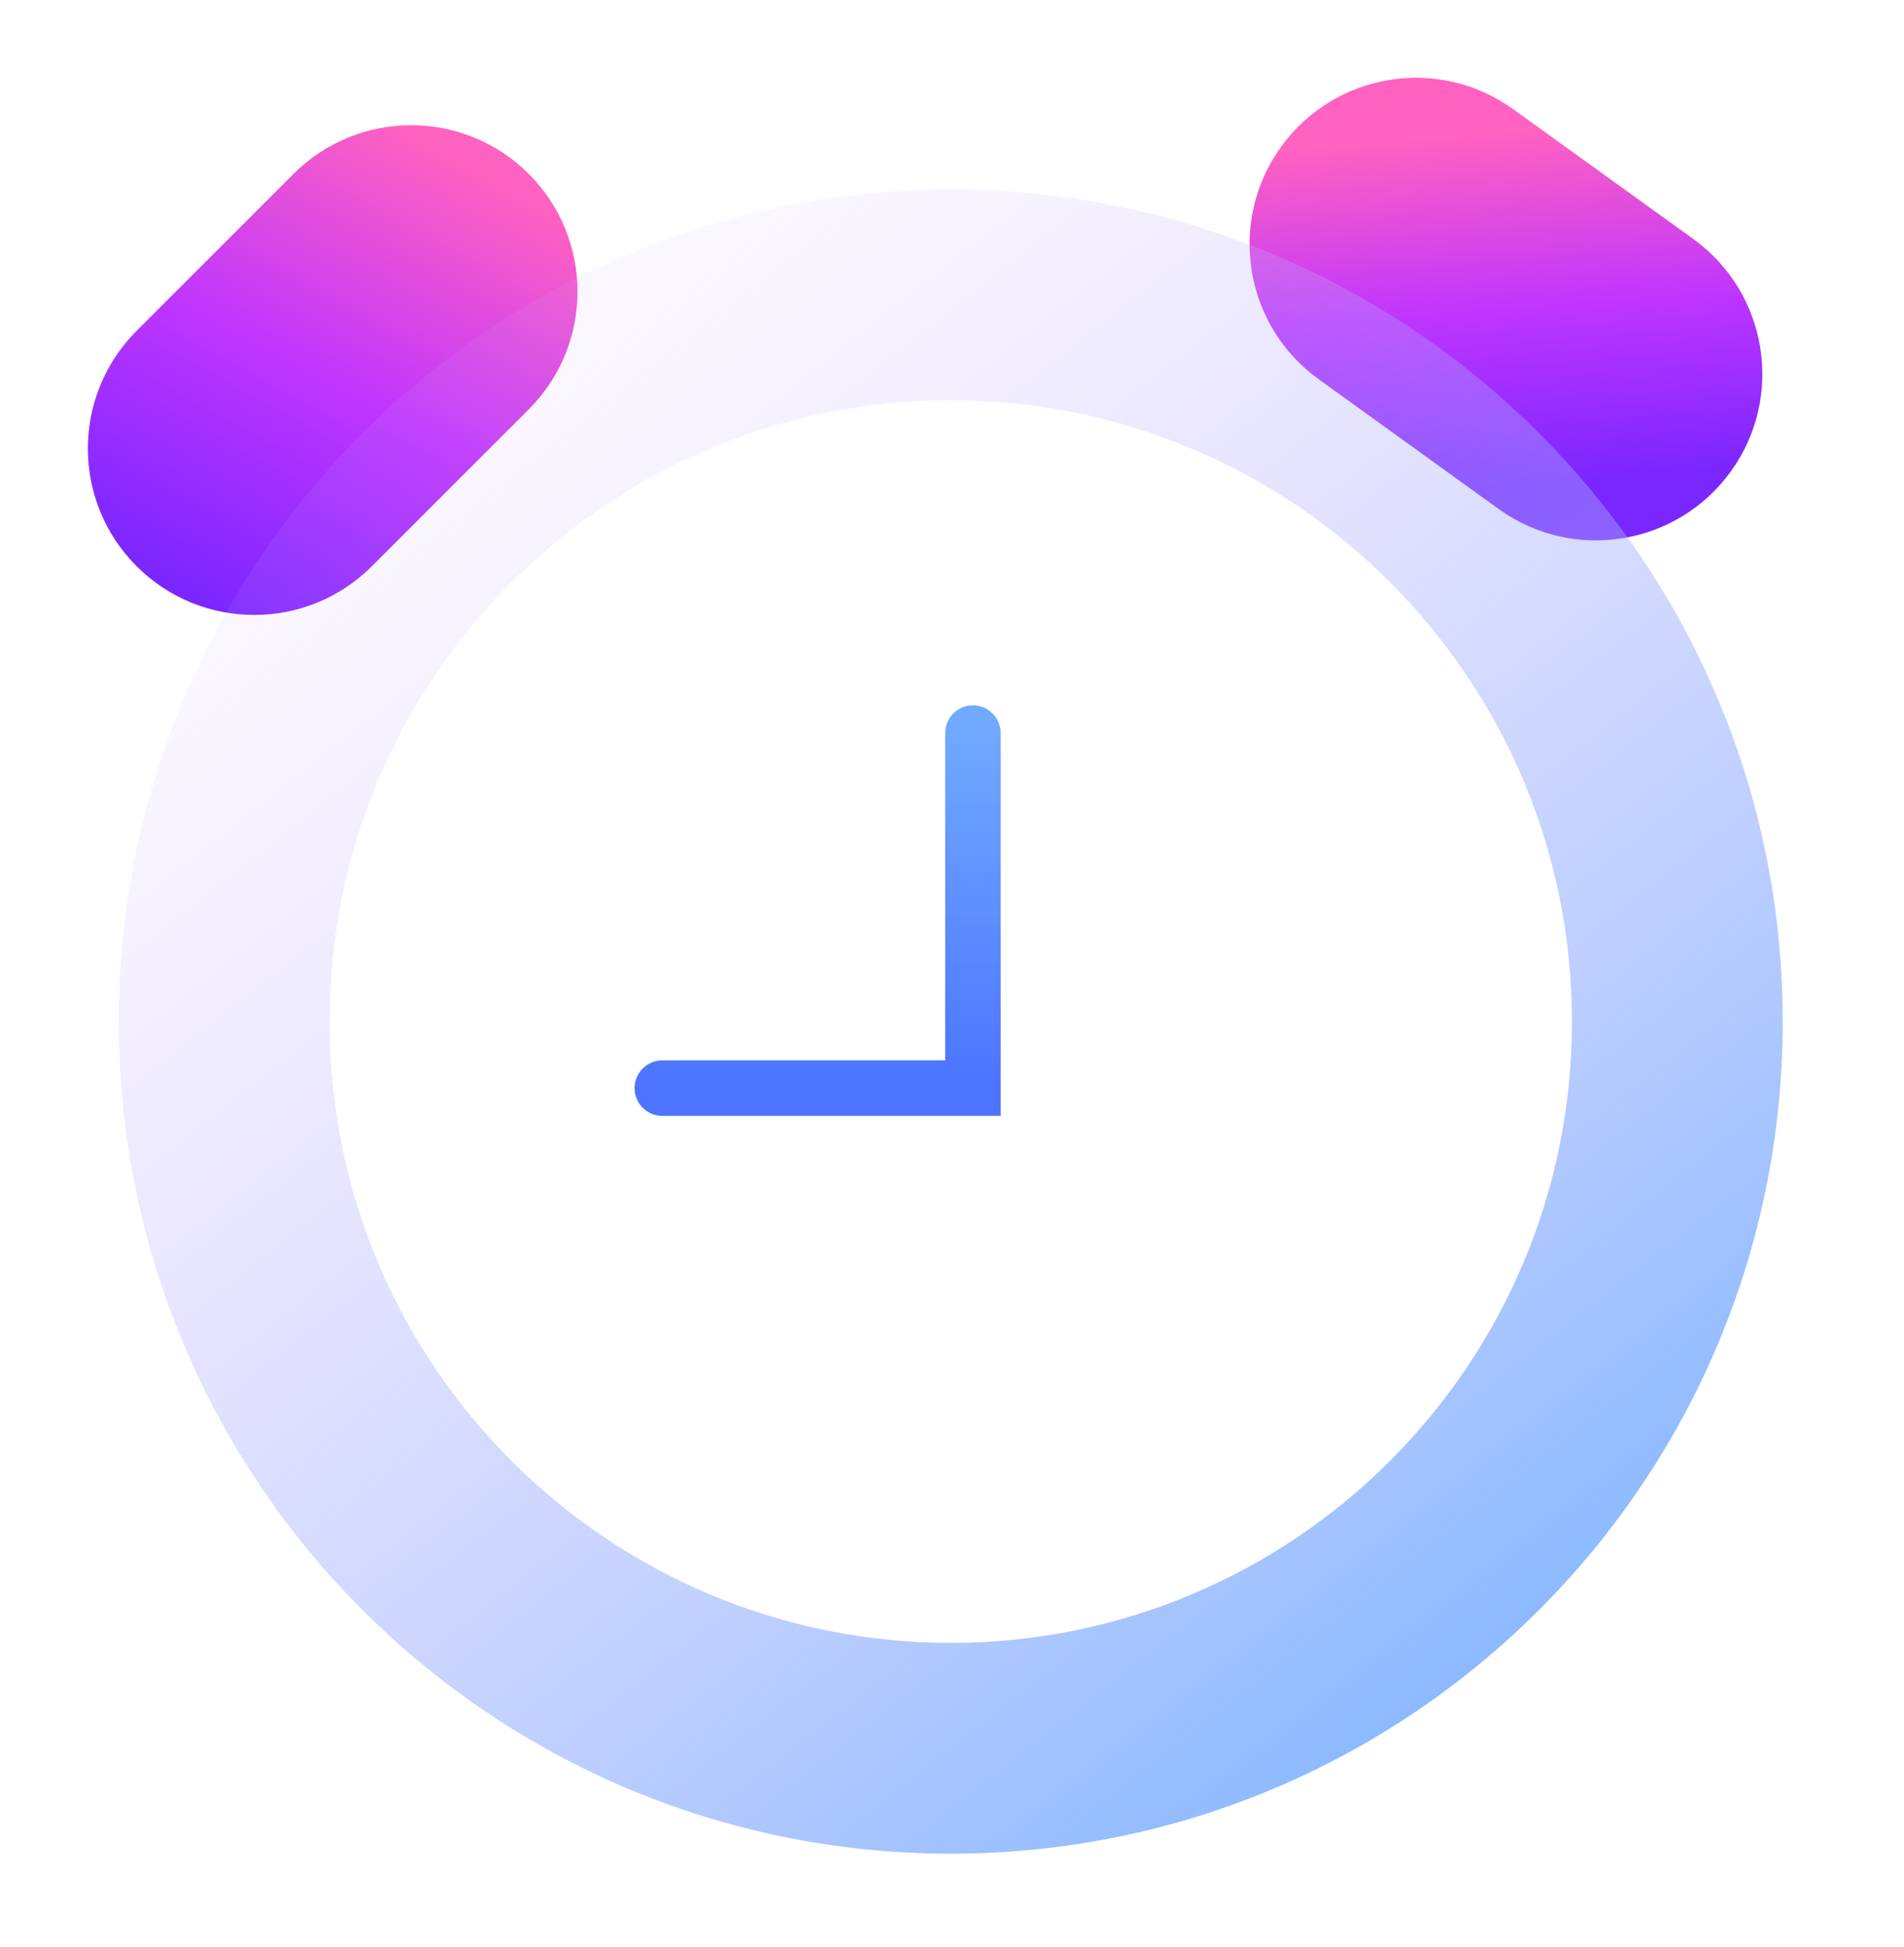 <svg width="134" height="137" viewBox="0 0 134 137" fill="none" xmlns="http://www.w3.org/2000/svg">
<g filter="url(#filter0_f_4930_2815)">
<path d="M119.167 16.814L106.5 7.685C101.253 3.903 93.934 5.091 90.153 10.337C86.371 15.584 87.559 22.903 92.805 26.685L105.472 35.815C110.719 39.596 118.038 38.408 121.82 33.162C125.601 27.915 124.413 20.596 119.167 16.814Z" fill="url(#paint0_linear_4930_2815)"/>
</g>
<g filter="url(#filter1_f_4930_2815)">
<path d="M20.654 12.24L9.613 23.281C5.04 27.854 5.04 35.269 9.613 39.842C14.186 44.415 21.601 44.415 26.174 39.842L37.215 28.801C41.788 24.228 41.788 16.813 37.215 12.24C32.642 7.667 25.227 7.667 20.654 12.24Z" fill="url(#paint1_linear_4930_2815)"/>
</g>
<g filter="url(#filter2_dd_4930_2815)">
<path fill-rule="evenodd" clip-rule="evenodd" d="M66.911 125.75C99.249 125.75 125.464 99.534 125.464 67.197C125.464 34.859 99.249 8.645 66.911 8.645C34.574 8.645 8.359 34.859 8.359 67.197C8.359 99.534 34.574 125.75 66.911 125.75ZM66.911 110.916C91.057 110.916 110.631 91.343 110.631 67.197C110.631 43.052 91.057 23.478 66.911 23.478C42.766 23.478 23.192 43.052 23.192 67.197C23.192 91.343 42.766 110.916 66.911 110.916Z" fill="url(#paint2_linear_4930_2815)"/>
</g>
<g filter="url(#filter3_d_4930_2815)">
<path d="M68.473 50.022V75.004H46.613" stroke="url(#paint3_linear_4930_2815)" stroke-width="3.904" stroke-linecap="round"/>
</g>
<defs>
<filter id="filter0_f_4930_2815" x="87.161" y="4.692" width="37.651" height="34.114" filterUnits="userSpaceOnUse" color-interpolation-filters="sRGB">
<feFlood flood-opacity="0" result="BackgroundImageFix"/>
<feBlend mode="normal" in="SourceGraphic" in2="BackgroundImageFix" result="shape"/>
<feGaussianBlur stdDeviation="0.39" result="effect1_foregroundBlur_4930_2815"/>
</filter>
<filter id="filter1_f_4930_2815" x="5.402" y="8.029" width="36.023" height="36.023" filterUnits="userSpaceOnUse" color-interpolation-filters="sRGB">
<feFlood flood-opacity="0" result="BackgroundImageFix"/>
<feBlend mode="normal" in="SourceGraphic" in2="BackgroundImageFix" result="shape"/>
<feGaussianBlur stdDeviation="0.39" result="effect1_foregroundBlur_4930_2815"/>
</filter>
<filter id="filter2_dd_4930_2815" x="0.552" y="3.96" width="132.719" height="132.719" filterUnits="userSpaceOnUse" color-interpolation-filters="sRGB">
<feFlood flood-opacity="0" result="BackgroundImageFix"/>
<feColorMatrix in="SourceAlpha" type="matrix" values="0 0 0 0 0 0 0 0 0 0 0 0 0 0 0 0 0 0 127 0" result="hardAlpha"/>
<feOffset dy="1.561"/>
<feGaussianBlur stdDeviation="1.561"/>
<feComposite in2="hardAlpha" operator="out"/>
<feColorMatrix type="matrix" values="0 0 0 0 0.298 0 0 0 0 0.455 0 0 0 0 1 0 0 0 0.25 0"/>
<feBlend mode="normal" in2="BackgroundImageFix" result="effect1_dropShadow_4930_2815"/>
<feColorMatrix in="SourceAlpha" type="matrix" values="0 0 0 0 0 0 0 0 0 0 0 0 0 0 0 0 0 0 127 0" result="hardAlpha"/>
<feOffset dy="3.123"/>
<feGaussianBlur stdDeviation="3.904"/>
<feComposite in2="hardAlpha" operator="out"/>
<feColorMatrix type="matrix" values="0 0 0 0 0.298 0 0 0 0 0.455 0 0 0 0 1 0 0 0 0.25 0"/>
<feBlend mode="normal" in2="effect1_dropShadow_4930_2815" result="effect2_dropShadow_4930_2815"/>
<feBlend mode="normal" in="SourceGraphic" in2="effect2_dropShadow_4930_2815" result="shape"/>
</filter>
<filter id="filter3_d_4930_2815" x="41.539" y="46.508" width="32.009" height="35.131" filterUnits="userSpaceOnUse" color-interpolation-filters="sRGB">
<feFlood flood-opacity="0" result="BackgroundImageFix"/>
<feColorMatrix in="SourceAlpha" type="matrix" values="0 0 0 0 0 0 0 0 0 0 0 0 0 0 0 0 0 0 127 0" result="hardAlpha"/>
<feOffset dy="1.561"/>
<feGaussianBlur stdDeviation="1.561"/>
<feComposite in2="hardAlpha" operator="out"/>
<feColorMatrix type="matrix" values="0 0 0 0 0.298 0 0 0 0 0.455 0 0 0 0 1 0 0 0 0.25 0"/>
<feBlend mode="normal" in2="BackgroundImageFix" result="effect1_dropShadow_4930_2815"/>
<feBlend mode="normal" in="SourceGraphic" in2="effect1_dropShadow_4930_2815" result="shape"/>
</filter>
<linearGradient id="paint0_linear_4930_2815" x1="103.994" y1="9.425" x2="105.946" y2="34.408" gradientUnits="userSpaceOnUse">
<stop stop-color="#FF62C0"/>
<stop offset="0.505" stop-color="#BE35FF"/>
<stop offset="1" stop-color="#7926FF"/>
</linearGradient>
<linearGradient id="paint1_linear_4930_2815" x1="29.828" y1="9.815" x2="12.262" y2="41.824" gradientUnits="userSpaceOnUse">
<stop stop-color="#FF62C0"/>
<stop offset="0.505" stop-color="#BE35FF"/>
<stop offset="1" stop-color="#7926FF"/>
</linearGradient>
<linearGradient id="paint2_linear_4930_2815" x1="36.074" y1="23.868" x2="104.775" y2="111.307" gradientUnits="userSpaceOnUse">
<stop stop-color="#D4B2FF" stop-opacity="0.1"/>
<stop offset="1" stop-color="#70A9FF" stop-opacity="0.8"/>
</linearGradient>
<linearGradient id="paint3_linear_4930_2815" x1="57.543" y1="50.022" x2="57.543" y2="75.004" gradientUnits="userSpaceOnUse">
<stop stop-color="#70A9FF"/>
<stop offset="1" stop-color="#4C74FF"/>
</linearGradient>
</defs>
</svg>
